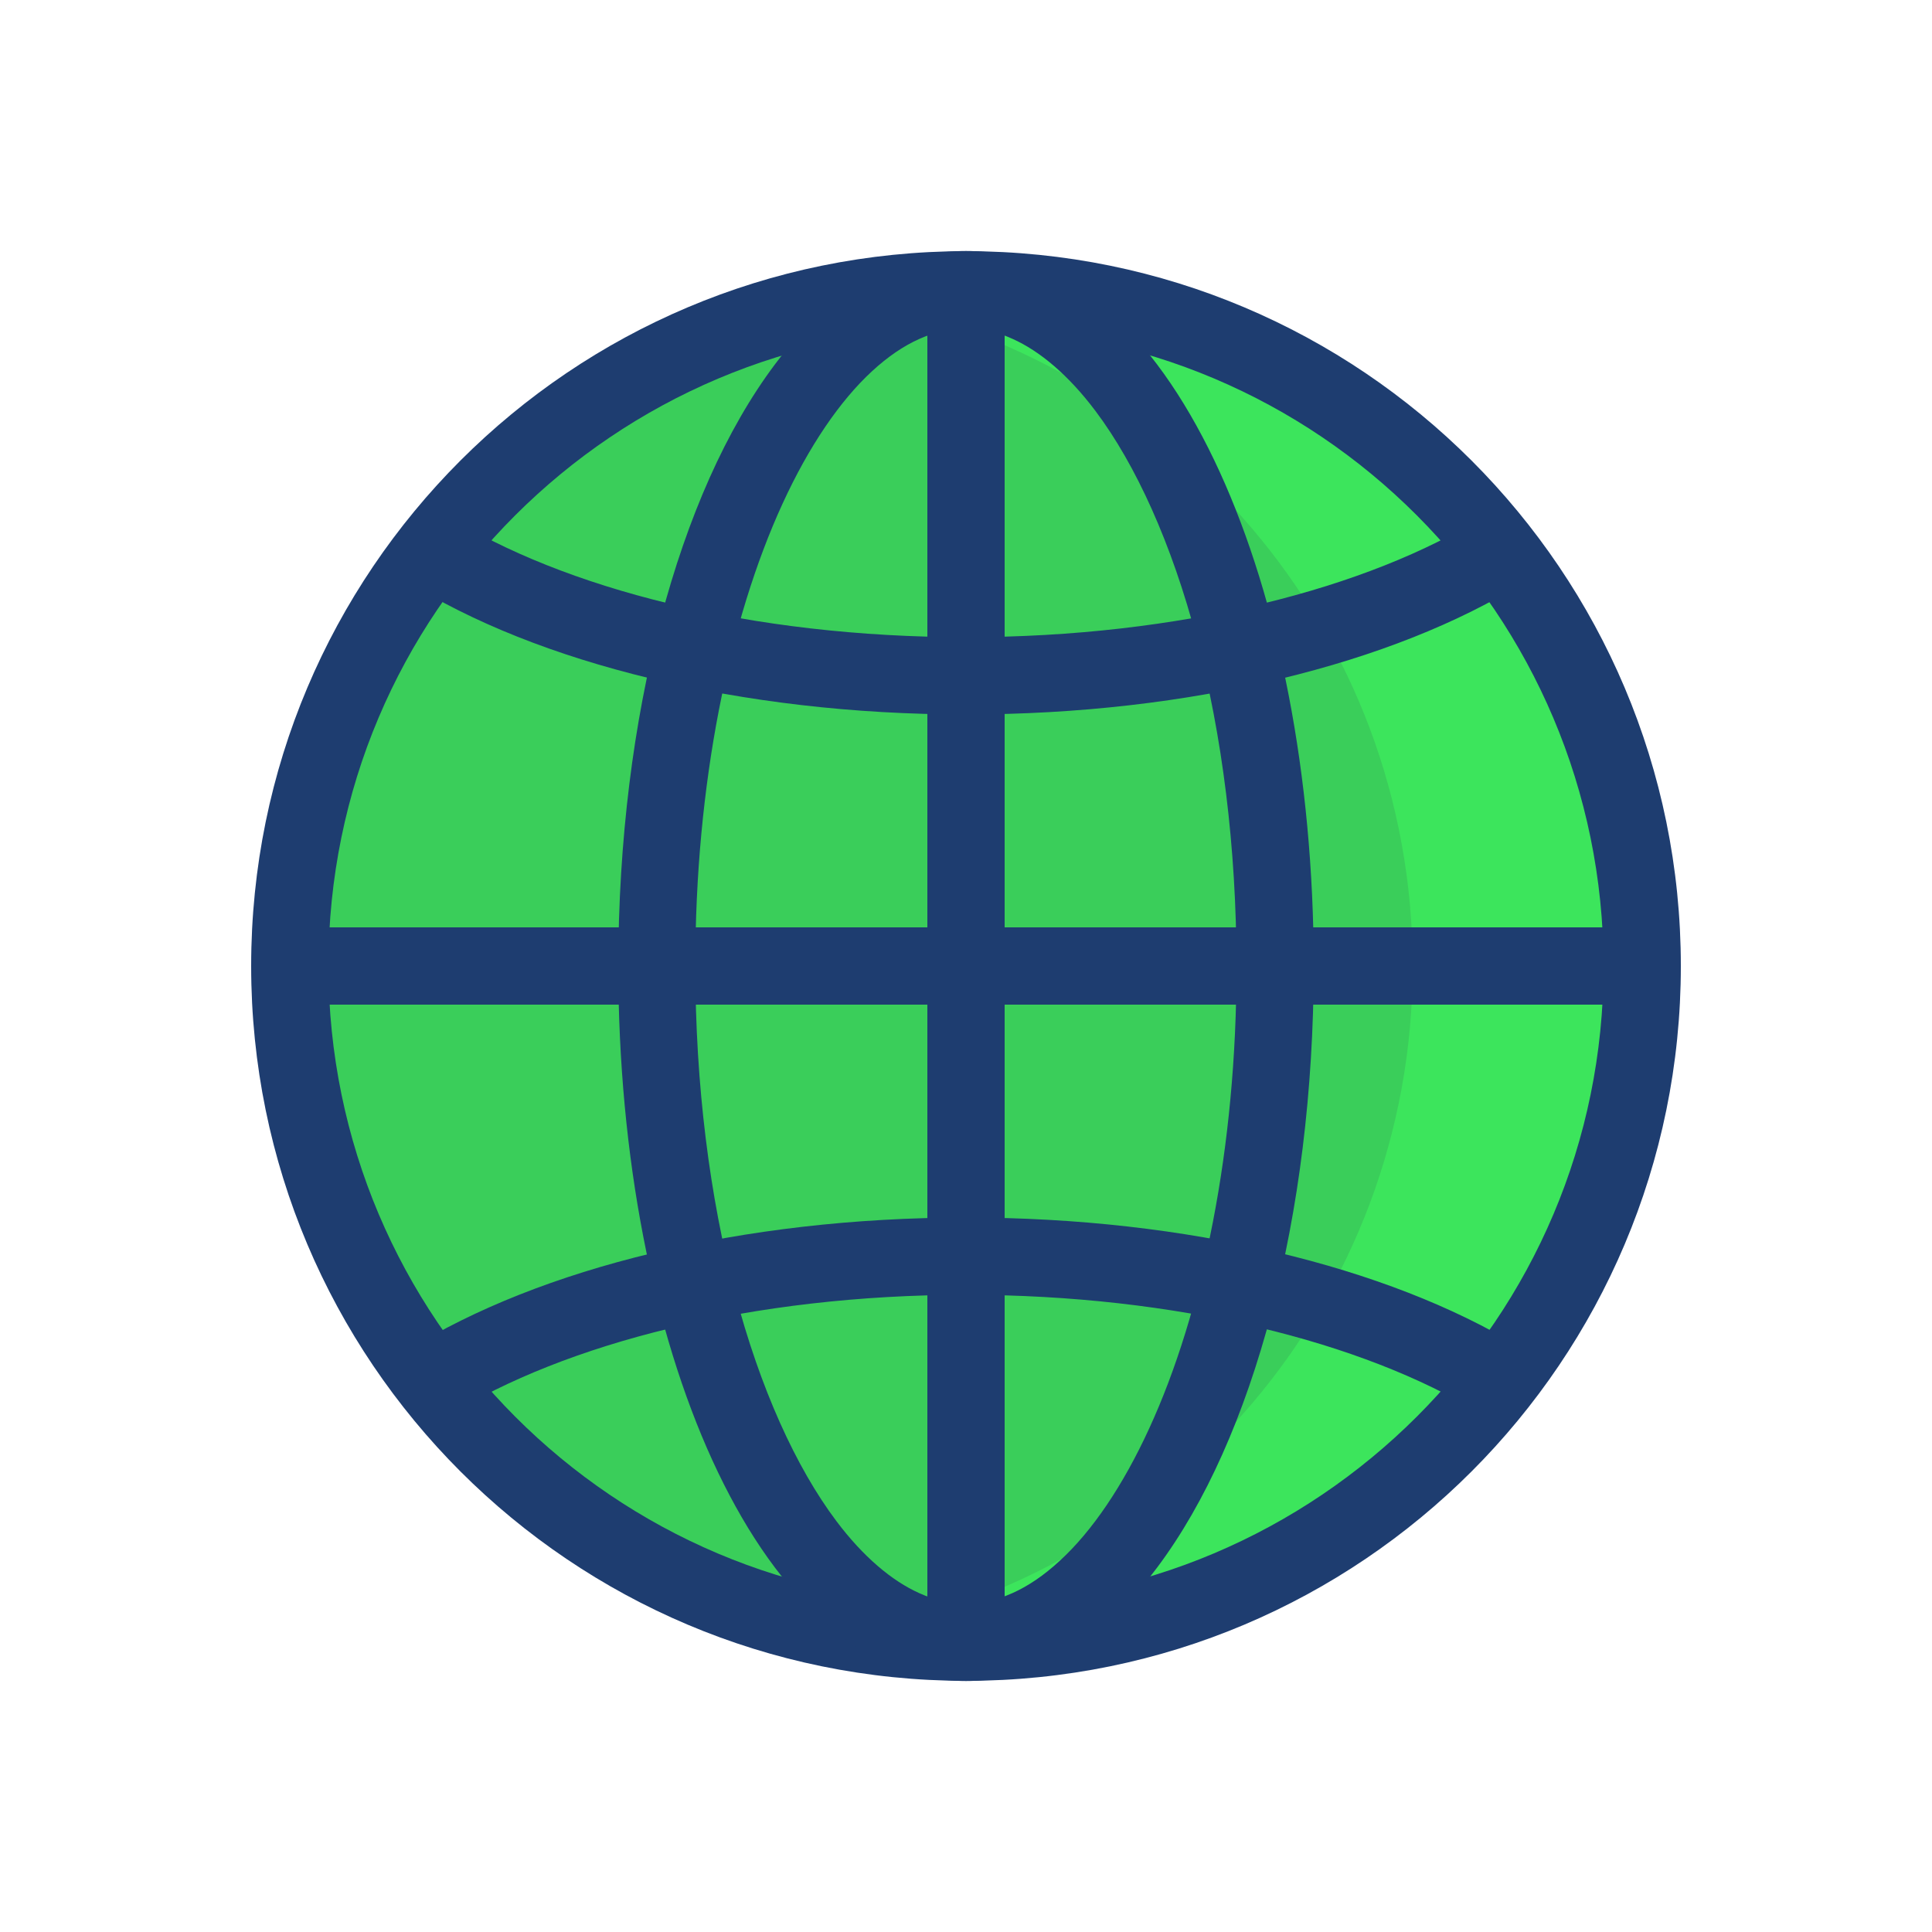<svg width="100" height="100" viewBox="0 0 100 100" fill="none" xmlns="http://www.w3.org/2000/svg">
<path d="M50 85C69.33 85 85 69.33 85 50C85 30.67 69.33 15 50 15C30.67 15 15 30.67 15 50C15 69.33 30.67 85 50 85Z" fill="#3ACE5A"/>
<path d="M50 15C47.98 15 45.99 15.18 44.06 15.51C60.56 18.33 73.12 32.69 73.12 50C73.12 67.31 60.56 81.67 44.06 84.49C45.99 84.82 47.97 85 50 85C69.33 85 85 69.33 85 50C85 30.67 69.33 15 50 15Z" fill="#3CE55C"/>
<path d="M85 50H83C83 59.12 79.31 67.36 73.33 73.33C67.35 79.3 59.11 82.99 50 83C40.88 83 32.64 79.31 26.67 73.33C20.7 67.35 17.01 59.11 17 50C17 40.88 20.69 32.64 26.67 26.67C32.65 20.7 40.89 17.01 50 17C59.12 17 67.36 20.69 73.33 26.67C79.3 32.65 82.99 40.89 83 50H85H87C87 29.56 70.44 13 50 13C29.56 13 13 29.56 13 50C13 70.44 29.56 87 50 87C70.44 87 87 70.44 87 50H85Z" fill="#1E3D70"/>
<path d="M66 50H64C64.01 59.42 62.24 67.93 59.49 73.92C58.12 76.91 56.52 79.26 54.86 80.78C54.04 81.54 53.21 82.1 52.4 82.46C51.59 82.82 50.8 83 49.99 83C49.18 83 48.39 82.83 47.58 82.46C46.17 81.83 44.68 80.58 43.29 78.73C41.2 75.95 39.34 71.86 38.04 66.91C36.74 61.97 35.99 56.18 35.99 50C35.98 40.58 37.75 32.07 40.5 26.08C41.87 23.09 43.48 20.74 45.13 19.22C45.95 18.46 46.78 17.9 47.59 17.54C48.4 17.18 49.19 17 50 17C50.81 17 51.6 17.17 52.41 17.54C53.82 18.17 55.31 19.42 56.7 21.27C58.79 24.05 60.65 28.14 61.95 33.09C63.25 38.03 64 43.82 64 50H66H68C67.99 40.09 66.18 31.1 63.13 24.42C61.6 21.08 59.76 18.3 57.58 16.28C56.49 15.27 55.31 14.45 54.04 13.88C52.77 13.31 51.4 12.99 50 12.99C48.6 12.99 47.23 13.3 45.96 13.88C43.73 14.88 41.79 16.62 40.11 18.86C37.59 22.22 35.59 26.75 34.19 32.07C32.79 37.39 32.01 43.49 32 50C32.01 59.91 33.82 68.9 36.87 75.58C38.4 78.92 40.24 81.7 42.42 83.72C43.51 84.73 44.69 85.55 45.96 86.12C47.23 86.69 48.6 87.01 50 87.01C51.4 87.01 52.77 86.69 54.04 86.12C56.27 85.12 58.21 83.38 59.89 81.14C62.41 77.78 64.41 73.25 65.81 67.93C67.21 62.61 67.99 56.51 68 50H66Z" fill="#1E3D70"/>
<path d="M23.23 73.27C26.19 71.43 30.13 69.85 34.7 68.75C39.27 67.65 44.48 67.02 50 67.02C55.45 67.02 60.6 67.63 65.13 68.7C69.66 69.77 73.57 71.31 76.55 73.12L78.63 69.7C75.2 67.62 70.92 65.96 66.06 64.81C61.2 63.66 55.76 63.02 50.01 63.02C44.19 63.02 38.68 63.68 33.77 64.86C28.86 66.04 24.56 67.74 21.12 69.87L23.23 73.27Z" fill="#1E3D70"/>
<path d="M76.8 26.72C73.84 28.57 69.9 30.15 65.33 31.25C60.75 32.35 55.54 32.98 50.01 32.98C44.46 32.98 39.22 32.35 34.63 31.24C30.04 30.13 26.1 28.54 23.14 26.68L21 30.06C24.43 32.22 28.75 33.93 33.68 35.12C38.61 36.31 44.14 36.98 50 36.98C55.83 36.98 61.35 36.32 66.26 35.14C71.17 33.96 75.48 32.26 78.91 30.12L76.8 26.72Z" fill="#1E3D70"/>
<path d="M15 52H85V48H15" fill="#1E3D70"/>
<path d="M48 15V85H52V15" fill="#1E3D70"/>
</svg>
